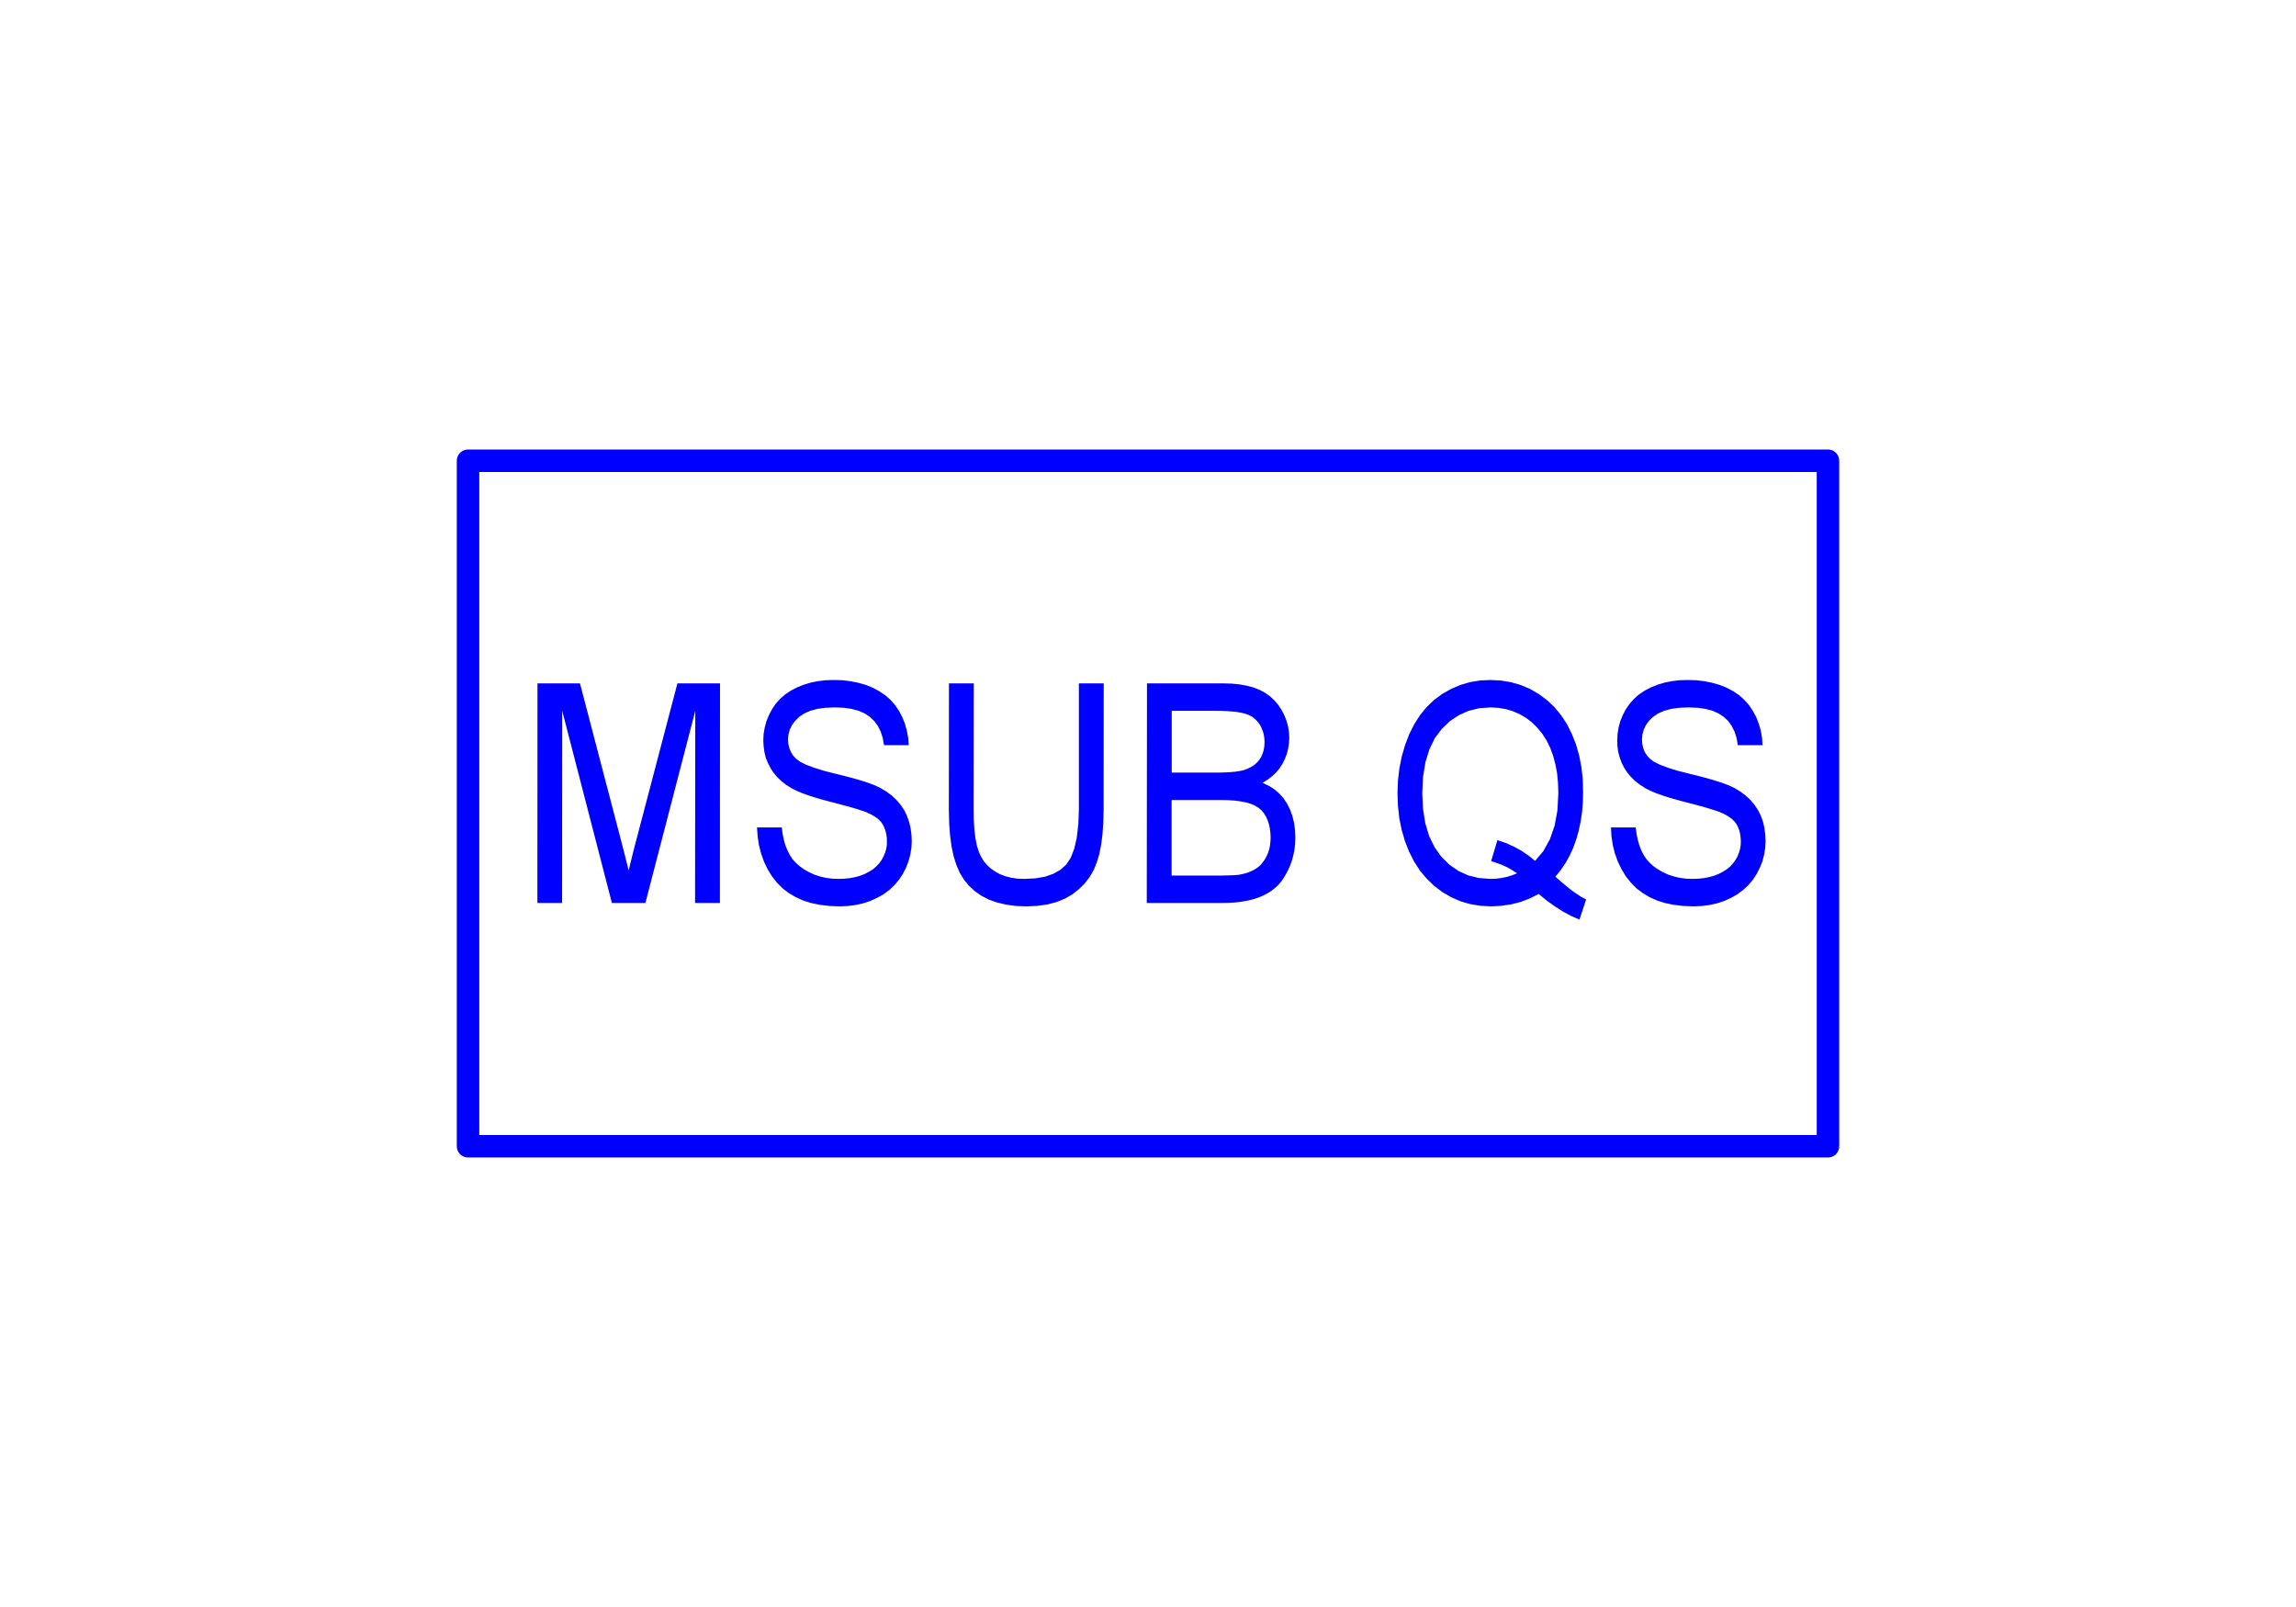 <?xml version="1.0" encoding="utf-8"?>
<!-- Created with "sPlan" (http://www.abacom-online.de) -->
<svg version="1.1" baseProfile="full"
xmlns="http://www.w3.org/2000/svg"
width="20mm" height="14mm"
viewBox="0 0 203 143">
<title>MSUBQS</title>
<defs>
<style type="text/css">
<![CDATA[
polyline {stroke-linecap:round; stroke-linejoin:round}
polygon {stroke-linecap:round; stroke-linejoin:round}
path {stroke-linecap:round; stroke-linejoin:round}
circle {stroke-linecap:round; stroke-linejoin:round}
]]>
</style>
</defs>
<path fill="rgb(0,0,255)" stroke="rgb(0,0,255)" stroke-width="0" d=" M 47.17 80.35 L 47.18 60.81 50.96 60.81 54.56 74.58 54.75 75.31 54.92 75.97 55.06 76.54 55.19 77.04 55.29 77.46 55.40 77.00 55.54 76.45 55.69 75.83 55.87 75.13 56.08 74.34 59.63 60.81 63.42 60.81 63.41 80.35 61.20 80.35 61.22 63.25 56.78 80.35 53.80 80.35 49.38 63.25 49.37 80.35 Z M 66.71 73.63 L 68.92 73.63 68.99 74.21 69.10 74.74 69.24 75.23 69.42 75.67 69.63 76.08 69.87 76.45 70.17 76.78 70.52 77.09 70.91 77.37 71.36 77.62 71.84 77.84 72.34 78.00 72.87 78.12 73.42 78.19 74.00 78.21 74.50 78.19 74.99 78.14 75.45 78.05 75.89 77.93 76.30 77.77 76.68 77.57 77.02 77.36 77.31 77.11 77.57 76.84 77.79 76.54 77.96 76.23 78.10 75.90 78.20 75.58 78.26 75.24 78.27 74.90 78.26 74.56 78.22 74.24 78.14 73.93 78.04 73.65 77.91 73.38 77.74 73.13 77.50 72.89 77.20 72.67 76.84 72.46 76.42 72.27 76.06 72.14 75.56 71.98 74.92 71.79 74.13 71.58 73.21 71.34 72.28 71.09 71.47 70.84 70.78 70.60 70.21 70.36 69.76 70.13 69.28 69.82 68.86 69.49 68.48 69.12 68.16 68.73 67.89 68.31 67.67 67.87 67.49 67.41 67.37 66.92 67.30 66.41 67.27 65.89 67.30 65.30 67.40 64.73 67.55 64.18 67.77 63.64 68.04 63.12 68.37 62.63 68.76 62.19 69.21 61.80 69.71 61.46 70.27 61.17 70.87 60.93 71.50 60.74 72.15 60.61 72.83 60.53 73.53 60.51 74.31 60.53 75.04 60.62 75.74 60.76 76.40 60.95 77.02 61.20 77.59 61.51 78.11 61.86 78.58 62.27 78.99 62.73 79.34 63.25 79.63 63.80 79.87 64.39 80.04 65.00 80.16 65.64 80.21 66.31 78.01 66.31 77.90 65.67 77.72 65.11 77.47 64.61 77.15 64.17 76.76 63.80 76.30 63.49 75.75 63.25 75.12 63.08 74.41 62.98 73.62 62.95 72.80 62.98 72.08 63.08 71.45 63.25 70.91 63.49 70.47 63.79 70.11 64.14 69.83 64.51 69.63 64.92 69.51 65.35 69.47 65.81 69.50 66.21 69.59 66.58 69.73 66.92 69.92 67.23 70.18 67.51 70.54 67.78 71.08 68.05 71.80 68.32 72.70 68.60 73.77 68.87 74.85 69.14 75.79 69.40 76.57 69.65 77.19 69.88 77.66 70.10 78.21 70.43 78.70 70.79 79.12 71.19 79.49 71.62 79.80 72.08 80.04 72.57 80.23 73.09 80.37 73.65 80.45 74.23 80.48 74.84 80.45 75.45 80.35 76.05 80.19 76.64 79.97 77.21 79.69 77.76 79.34 78.29 78.94 78.76 78.49 79.19 77.98 79.57 77.41 79.89 76.80 80.17 76.17 80.38 75.50 80.53 74.81 80.62 74.08 80.65 73.17 80.62 72.32 80.52 71.54 80.36 70.81 80.13 70.15 79.83 69.54 79.47 68.99 79.05 68.49 78.55 68.05 77.99 67.66 77.36 67.34 76.69 67.08 75.97 66.89 75.23 66.77 74.45 66.71 73.63 Z M 95.35 60.81 L 97.56 60.81 97.55 72.08 97.52 73.21 97.45 74.24 97.33 75.18 97.16 76.02 96.94 76.76 96.67 77.42 96.31 78.04 95.88 78.60 95.37 79.11 94.79 79.57 94.12 79.96 93.39 80.26 92.57 80.48 91.67 80.61 90.70 80.65 89.75 80.62 88.88 80.50 88.07 80.31 87.34 80.05 86.68 79.71 86.09 79.30 85.57 78.82 85.12 78.27 84.75 77.66 84.45 76.97 84.21 76.21 84.02 75.33 83.89 74.35 83.81 73.27 83.78 72.08 83.79 60.81 86.00 60.81 85.99 72.00 86.00 72.95 86.05 73.81 86.14 74.55 86.26 75.19 86.42 75.72 86.62 76.18 86.86 76.59 87.16 76.96 87.51 77.28 87.91 77.56 88.35 77.80 88.83 77.98 89.35 78.11 89.90 78.19 90.49 78.21 91.48 78.16 92.35 78.01 93.09 77.75 93.72 77.39 94.23 76.93 94.63 76.32 94.94 75.52 95.16 74.54 95.30 73.36 95.35 72.00 Z M 101.39 80.35 L 101.41 60.81 108.13 60.81 108.92 60.83 109.64 60.90 110.30 61.02 110.90 61.18 111.43 61.39 111.90 61.64 112.33 61.94 112.72 62.30 113.07 62.70 113.37 63.15 113.62 63.63 113.82 64.13 113.96 64.63 114.04 65.13 114.07 65.65 114.04 66.13 113.97 66.60 113.86 67.06 113.69 67.50 113.48 67.94 113.22 68.35 112.91 68.73 112.55 69.07 112.14 69.38 111.69 69.66 112.22 69.91 112.71 70.21 113.14 70.58 113.53 71.00 113.86 71.49 114.13 72.02 114.34 72.59 114.49 73.20 114.58 73.84 114.61 74.53 114.59 75.08 114.53 75.62 114.42 76.15 114.28 76.66 114.09 77.15 113.87 77.61 113.63 78.03 113.38 78.41 113.10 78.74 112.80 79.02 112.48 79.27 112.13 79.49 111.75 79.69 111.33 79.87 110.89 80.01 110.41 80.13 109.88 80.23 109.32 80.30 108.71 80.34 108.06 80.35 Z M 103.61 68.75 L 107.63 68.75 108.25 68.74 108.79 68.71 109.26 68.67 109.66 68.61 109.98 68.54 110.33 68.42 110.65 68.26 110.94 68.08 111.18 67.87 111.39 67.63 111.56 67.37 111.69 67.08 111.79 66.76 111.85 66.41 111.87 66.04 111.85 65.69 111.80 65.35 111.71 65.04 111.58 64.73 111.43 64.45 111.23 64.19 111.01 63.97 110.76 63.78 110.47 63.63 110.16 63.51 109.78 63.42 109.31 63.34 108.74 63.29 108.08 63.26 107.33 63.25 103.61 63.25 Z M 103.60 77.91 L 108.12 77.91 108.55 77.90 108.93 77.89 109.26 77.87 109.53 77.85 109.75 77.81 110.07 77.74 110.37 77.65 110.64 77.54 110.90 77.42 111.13 77.28 111.35 77.12 111.55 76.93 111.73 76.71 111.90 76.47 112.05 76.19 112.18 75.90 112.28 75.59 112.35 75.26 112.39 74.91 112.41 74.55 112.39 74.12 112.34 73.72 112.26 73.34 112.14 72.98 111.99 72.65 111.80 72.35 111.57 72.08 111.30 71.86 110.98 71.67 110.63 71.52 110.21 71.40 109.74 71.31 109.19 71.24 108.58 71.20 107.90 71.19 103.60 71.19 Z M 137.75 78.01 L 138.34 78.53 138.90 79.00 139.44 79.41 139.97 79.76 140.48 80.04 139.89 81.83 139.16 81.51 138.43 81.12 137.71 80.66 136.98 80.14 136.26 79.55 135.47 79.95 134.65 80.26 133.79 80.48 132.90 80.61 131.98 80.65 131.05 80.60 130.16 80.45 129.30 80.20 128.48 79.84 127.69 79.38 126.96 78.83 126.30 78.19 125.70 77.48 125.18 76.67 124.73 75.79 124.36 74.84 124.07 73.85 123.86 72.81 123.74 71.72 123.70 70.58 123.74 69.45 123.87 68.36 124.08 67.31 124.37 66.31 124.74 65.34 125.19 64.44 125.71 63.63 126.30 62.91 126.96 62.28 127.69 61.74 128.48 61.30 129.30 60.95 130.15 60.70 131.05 60.55 131.98 60.51 132.92 60.56 133.82 60.71 134.68 60.96 135.50 61.31 136.29 61.77 137.02 62.32 137.68 62.94 138.26 63.65 138.78 64.44 139.21 65.31 139.58 66.24 139.86 67.22 140.06 68.25 140.18 69.32 140.21 70.44 140.19 71.37 140.12 72.27 139.99 73.12 139.82 73.93 139.60 74.71 139.33 75.45 139.01 76.15 138.64 76.81 138.22 77.43 137.75 78.01 Z M 132.59 74.76 L 133.38 75.03 134.10 75.36 134.77 75.73 135.38 76.15 135.94 76.61 136.68 75.73 137.26 74.68 137.68 73.47 137.93 72.10 138.01 70.57 137.98 69.67 137.90 68.82 137.75 68.02 137.55 67.27 137.29 66.56 136.97 65.90 136.59 65.31 136.16 64.78 135.68 64.30 135.15 63.89 134.57 63.55 133.97 63.29 133.34 63.10 132.68 62.99 131.99 62.95 130.98 63.02 130.03 63.25 129.16 63.64 128.36 64.17 127.64 64.86 127.01 65.70 126.53 66.70 126.18 67.84 125.97 69.13 125.90 70.58 125.97 71.99 126.17 73.26 126.51 74.39 126.99 75.38 127.60 76.24 128.32 76.95 129.12 77.50 129.99 77.90 130.94 78.13 131.97 78.21 132.47 78.19 132.95 78.13 133.43 78.03 133.89 77.89 134.34 77.71 133.90 77.43 133.45 77.17 132.98 76.96 132.51 76.78 132.03 76.63 Z M 142.69 73.63 L 144.89 73.63 144.97 74.21 145.08 74.74 145.22 75.23 145.39 75.67 145.60 76.08 145.85 76.45 146.14 76.78 146.49 77.09 146.89 77.37 147.33 77.62 147.81 77.84 148.32 78.00 148.84 78.12 149.39 78.19 149.97 78.21 150.48 78.19 150.96 78.14 151.42 78.05 151.86 77.93 152.27 77.77 152.65 77.57 152.99 77.36 153.29 77.11 153.54 76.84 153.76 76.54 153.94 76.23 154.07 75.90 154.17 75.58 154.23 75.24 154.25 74.90 154.23 74.56 154.19 74.24 154.12 73.93 154.02 73.65 153.89 73.38 153.71 73.13 153.47 72.89 153.17 72.67 152.81 72.46 152.39 72.27 152.03 72.14 151.53 71.98 150.89 71.79 150.11 71.58 149.18 71.34 148.25 71.09 147.44 70.84 146.75 70.60 146.18 70.36 145.73 70.13 145.26 69.82 144.83 69.49 144.46 69.12 144.13 68.73 143.86 68.31 143.64 67.87 143.47 67.41 143.34 66.92 143.27 66.41 143.25 65.89 143.28 65.30 143.37 64.73 143.52 64.18 143.74 63.64 144.01 63.12 144.35 62.63 144.74 62.19 145.18 61.80 145.69 61.46 146.24 61.17 146.84 60.93 147.47 60.74 148.12 60.61 148.80 60.53 149.51 60.51 150.28 60.53 151.01 60.62 151.71 60.76 152.37 60.95 152.99 61.20 153.57 61.51 154.09 61.86 154.55 62.27 154.96 62.73 155.31 63.25 155.61 63.80 155.84 64.39 156.02 65.00 156.13 65.64 156.18 66.31 153.98 66.31 153.87 65.67 153.69 65.11 153.44 64.61 153.13 64.17 152.74 63.80 152.27 63.49 151.73 63.25 151.10 63.08 150.39 62.98 149.59 62.95 148.78 62.98 148.05 63.08 147.42 63.25 146.88 63.49 146.44 63.79 146.08 64.14 145.81 64.51 145.61 64.92 145.49 65.35 145.45 65.81 145.48 66.21 145.56 66.58 145.70 66.92 145.90 67.23 146.15 67.51 146.51 67.78 147.05 68.05 147.77 68.32 148.67 68.60 149.74 68.87 150.83 69.14 151.76 69.40 152.54 69.65 153.17 69.88 153.64 70.10 154.19 70.43 154.67 70.79 155.10 71.19 155.46 71.62 155.77 72.08 156.02 72.57 156.21 73.09 156.34 73.65 156.42 74.23 156.45 74.84 156.42 75.45 156.32 76.05 156.17 76.64 155.94 77.21 155.66 77.76 155.32 78.29 154.92 78.76 154.46 79.19 153.95 79.57 153.39 79.89 152.78 80.17 152.14 80.38 151.48 80.53 150.78 80.62 150.06 80.65 149.15 80.62 148.30 80.52 147.51 80.36 146.79 80.13 146.12 79.83 145.52 79.47 144.96 79.05 144.47 78.55 144.02 77.99 143.64 77.36 143.31 76.69 143.05 75.97 142.86 75.23 142.74 74.45 142.69 73.63 Z" />
<path fill="none" stroke="rgb(0,0,255)" stroke-width="2" d=" M 41 41 L 162 41 162 102 41 102 41 41 Z" />
</svg>
